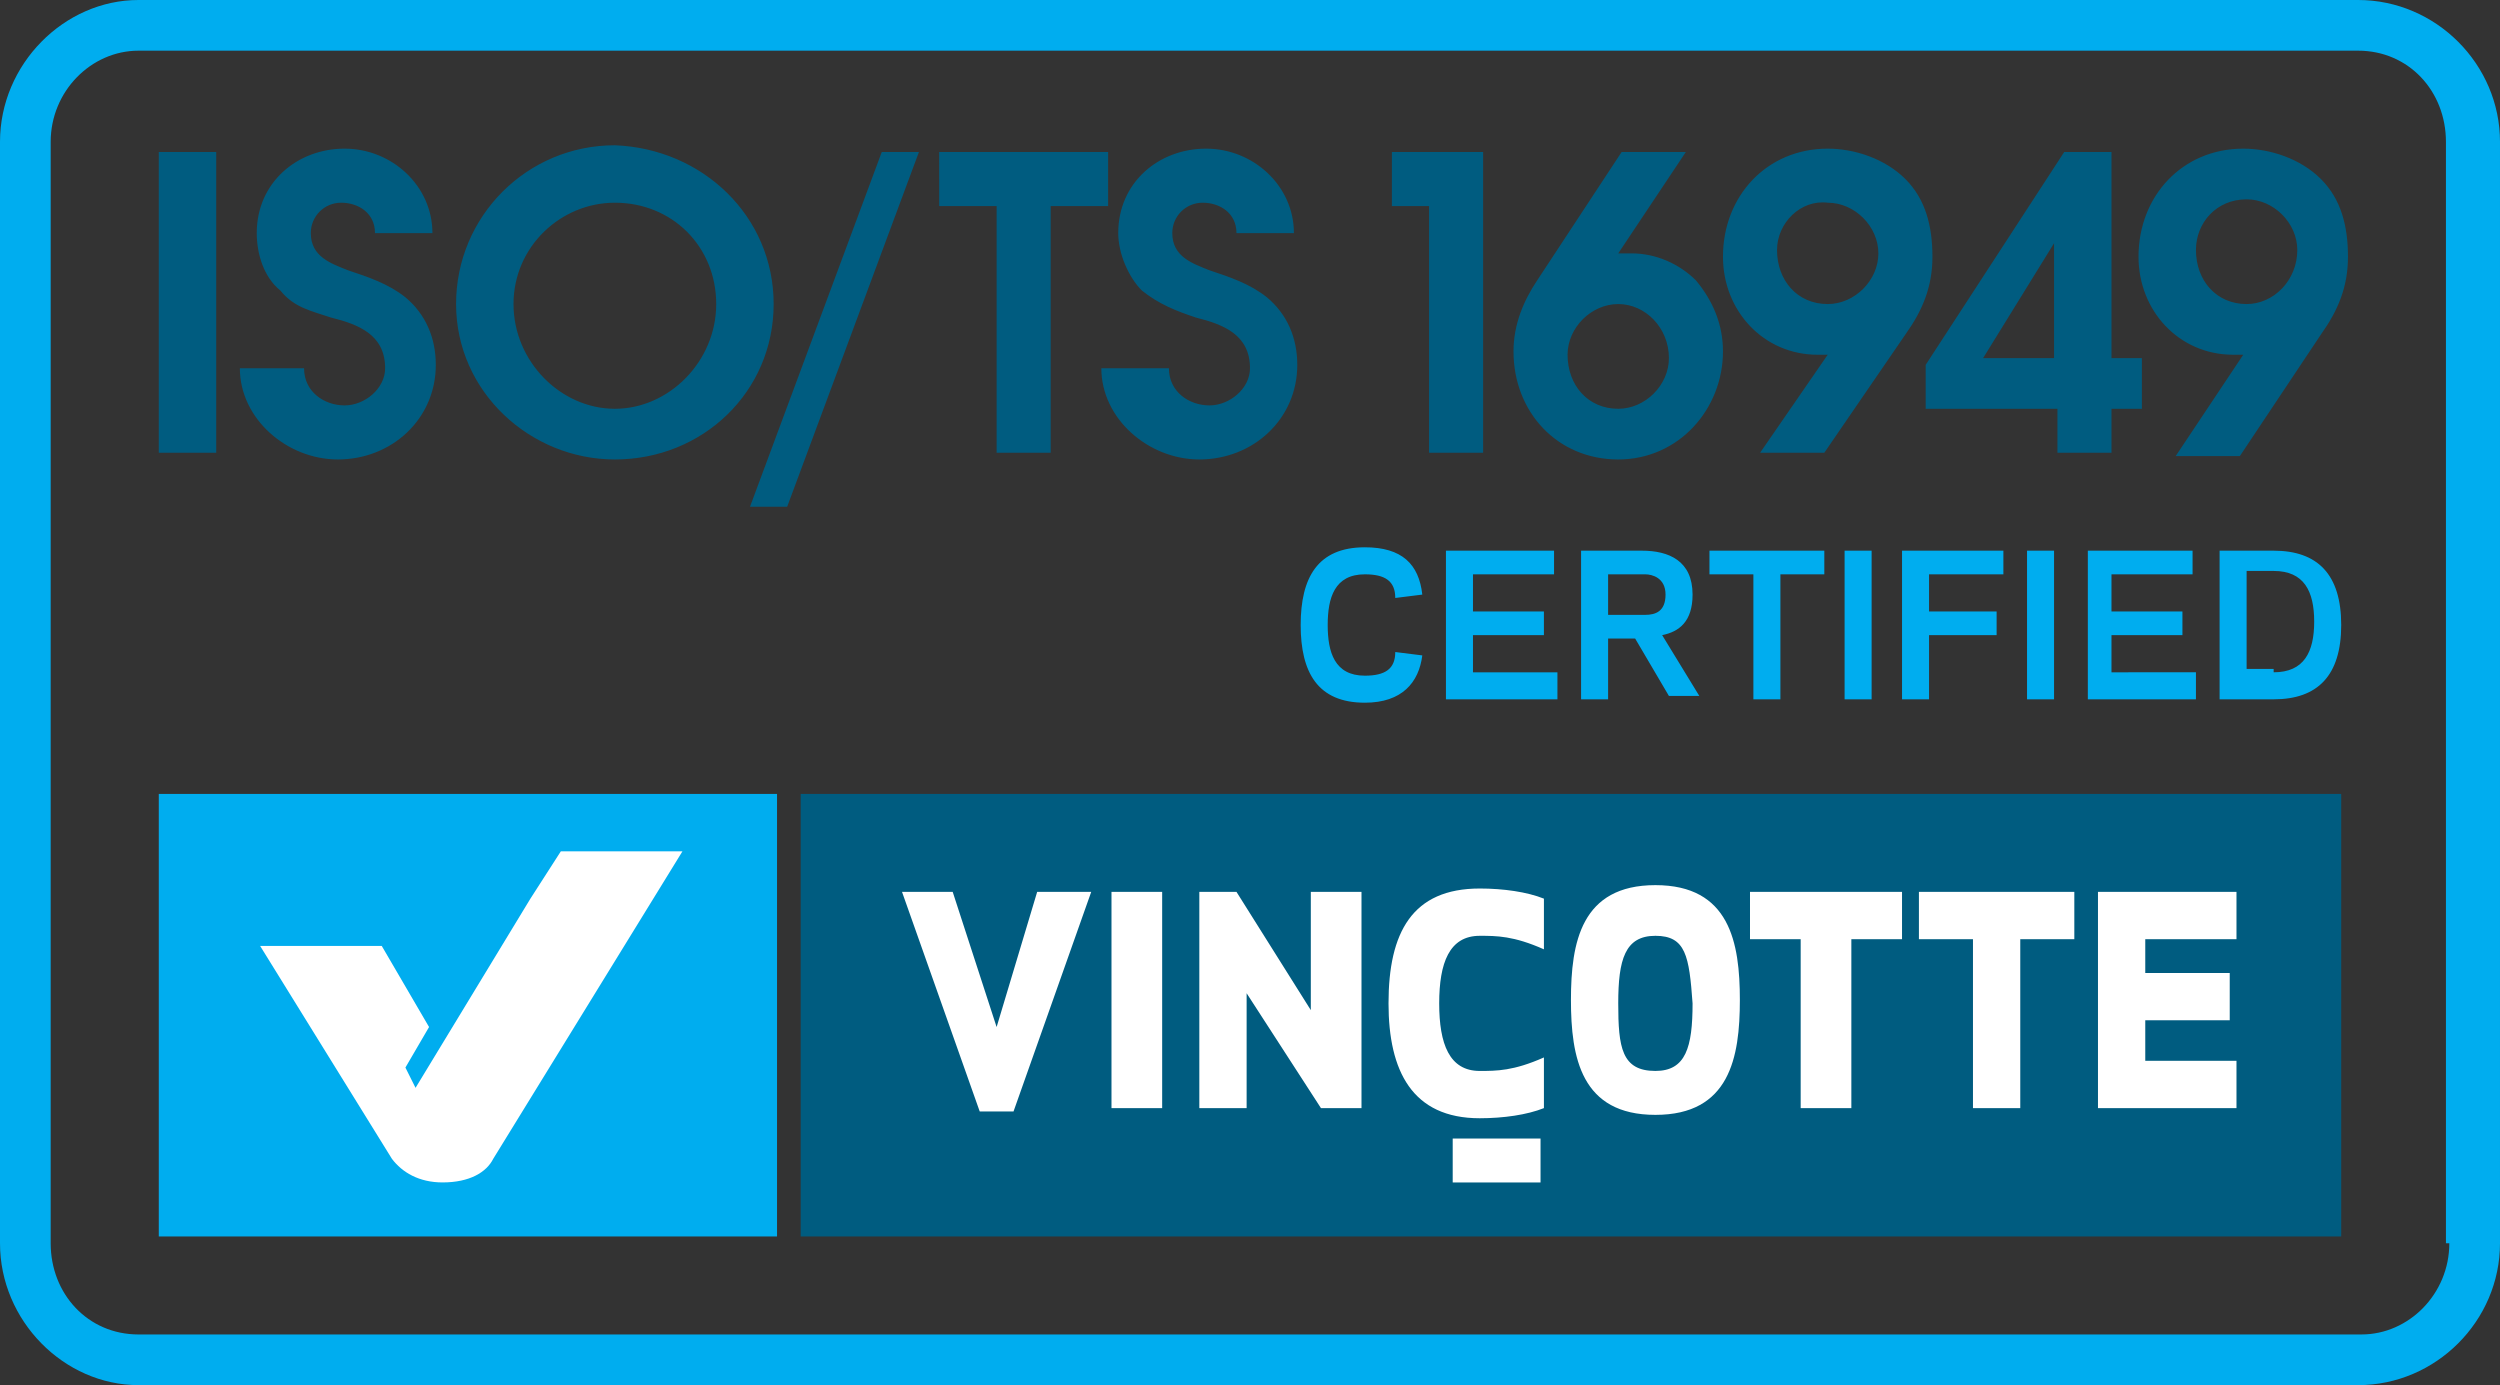 <svg id="Layer_1" xmlns="http://www.w3.org/2000/svg" viewBox="0 0 74 41"><rect x="0" y="0" width="74" height="41" fill="#333333" stroke="none"/><style>.st0{fill:#00adef}.st1{fill:#005c80}.stx{fill:#fff}</style><path class="st0" d="M72.5 36.8c0 1.5-1.2 2.7-2.6 2.7H4.1c-1.5 0-2.6-1.2-2.6-2.7V4.2c0-1.5 1.2-2.7 2.6-2.7h65.7c1.5 0 2.6 1.2 2.6 2.7v32.6zM74 4.2C74 1.9 72.1 0 69.8 0H4.1C1.9 0 0 1.9 0 4.2v32.6C0 39.1 1.9 41 4.1 41h65.7c2.3 0 4.2-1.9 4.2-4.2V4.2z"/><path class="st1" d="M4.7 4.5h1.7v8.9H4.7zM9 10.9c0 .7.6 1.1 1.2 1.1s1.2-.5 1.2-1.1c0-1-.8-1.3-1.6-1.5-.6-.2-1.1-.3-1.5-.8-.5-.4-.7-1.1-.7-1.7 0-1.5 1.2-2.5 2.6-2.5 1.4 0 2.6 1.1 2.6 2.5h-1.7c0-.6-.5-.9-1-.9s-.9.4-.9.9c0 .7.6.9 1.1 1.1.6.2 1.2.4 1.7.8.6.5.9 1.2.9 2 0 1.6-1.3 2.8-2.9 2.8-1.5 0-2.9-1.2-2.9-2.7H9zM22.9 9c0 2.6-2.1 4.6-4.7 4.6-2.5 0-4.7-2-4.7-4.6 0-2.6 2.1-4.7 4.7-4.7 2.6.1 4.7 2.1 4.7 4.7m-7.7 0c0 1.7 1.4 3.1 3 3.1s3-1.4 3-3.1c0-1.7-1.3-3-3-3-1.6 0-3 1.3-3 3zm10.9-4.5h1.1L23.3 15h-1.1zm3.4 1.6h-1.7V4.5h5v1.6h-1.7v7.3h-1.6zm5.1 4.8c0 .7.6 1.1 1.2 1.1s1.2-.5 1.2-1.1c0-1-.8-1.3-1.6-1.5-.6-.2-1.1-.4-1.6-.8-.4-.4-.7-1.1-.7-1.7 0-1.5 1.2-2.5 2.6-2.5 1.4 0 2.6 1.1 2.6 2.5h-1.7c0-.6-.5-.9-1-.9s-.9.4-.9.9c0 .7.6.9 1.1 1.1.6.2 1.2.4 1.7.8.6.5.9 1.2.9 2 0 1.6-1.3 2.8-2.9 2.8-1.5 0-2.9-1.2-2.9-2.7h2zm7.7-4.8h-1.1V4.5h2.7v8.9h-1.6zm7.6-1.6l-2 3h.4c.7 0 1.4.3 1.9.8.5.6.8 1.3.8 2.1 0 1.7-1.3 3.2-3.1 3.2s-3.1-1.4-3.1-3.2c0-.8.3-1.5.7-2.1L48 4.5h1.9zm-3.5 6c0 .9.6 1.6 1.5 1.6.8 0 1.5-.7 1.5-1.5 0-.9-.7-1.6-1.5-1.6s-1.5.7-1.5 1.5zm7.7 0h-.3c-1.6 0-2.8-1.3-2.8-2.9 0-1.8 1.3-3.2 3.1-3.2.8 0 1.7.3 2.3.9.6.6.8 1.4.8 2.3 0 .9-.3 1.6-.8 2.3L54 13.4h-1.9l2-2.9zm-1.5-3.1c0 .9.6 1.6 1.5 1.6.8 0 1.5-.7 1.5-1.5S54.9 6 54.1 6c-.8-.1-1.5.6-1.5 1.4zm8.5-2.9h1.4v6.1h.9v1.5h-.9v1.3h-1.6v-1.3H57v-1.3l4.1-6.3zm-.3 2.7l-2.1 3.4h2.1V7.2zm5.6 3.3h-.3c-1.6 0-2.8-1.3-2.8-2.9 0-1.8 1.3-3.2 3.1-3.2.8 0 1.7.3 2.3.9.6.6.8 1.4.8 2.3 0 .9-.3 1.6-.8 2.3l-2.4 3.6h-1.9l2-3zM65 7.4c0 .9.6 1.6 1.5 1.6.8 0 1.5-.7 1.5-1.6 0-.8-.7-1.5-1.5-1.5-.9 0-1.5.7-1.5 1.5z"/><path class="st0" d="M4.7 23.5H23v13.1H4.7z"/><path class="stx" d="M16.6 25.2l-.9 1.4-3.4 5.6-.3-.6.7-1.2-1.4-2.4H7.7l3.9 6.3c.3.4.8.7 1.5.7.8 0 1.3-.3 1.5-.7l5.6-9.1h-3.6z"/><path class="st1" d="M23.7 23.5h45.6v13.1H23.7z"/><path class="stx" d="M30.7 26.4h1.6L30 32.9h-1l-2.3-6.5h1.5l1.3 4zm2.2 0h1.5v6.4h-1.5zm6.2 6.4l-2.2-3.4v3.4h-1.4v-6.4h1.1l2.2 3.5v-3.5h1.5v6.4zm4.7-6.5c.7 0 1.4.1 1.9.3v1.5c-.9-.4-1.4-.4-1.9-.4-.9 0-1.2.8-1.2 2s.3 2 1.2 2c.5 0 1 0 1.9-.4v1.5c-.5.2-1.2.3-1.9.3-2 0-2.7-1.4-2.7-3.4 0-2.1.7-3.4 2.7-3.4M49 33c-2.2 0-2.5-1.7-2.5-3.4s.3-3.4 2.5-3.4 2.5 1.7 2.5 3.4S51.2 33 49 33m0-5.3c-.9 0-1.1.7-1.1 2s.1 2 1.1 2c.9 0 1.1-.7 1.1-2-.1-1.4-.2-2-1.1-2zm5.8.1v5h-1.5v-5h-1.5v-1.4h4.5v1.4zm5 0v5h-1.4v-5h-1.6v-1.4h4.6v1.4zm6.2 2.4h-2.5v1.2h2.7v1.4h-4.1v-6.4h4.1v1.4h-2.7v1H66zm-23 3.5h2.6V35H43z"/><path class="st0" d="M40.4 20c.6 0 .9-.2.9-.7l.8.1c-.1.8-.6 1.4-1.7 1.4-1.4 0-1.9-.9-1.9-2.3s.5-2.3 1.9-2.3c1.1 0 1.6.5 1.7 1.4l-.8.1c0-.5-.3-.7-.9-.7-.9 0-1.1.7-1.1 1.5s.2 1.5 1.1 1.5m5.6-3.7v.7h-2.4v1.1h2.1v.7h-2.1v1.1h2.5v.8h-3.3v-4.4zm1.6 4.4h-.8v-4.4h1.8c.8 0 1.5.3 1.5 1.3 0 .8-.4 1.1-.9 1.2l1.1 1.8h-.9l-1-1.7h-.8v1.8zm1.1-2.5c.3 0 .6-.1.6-.6s-.4-.6-.6-.6h-1.1v1.2h1.1zm4 2.5h-.8V17h-1.3v-.7H54v.7h-1.3zm1.9-4.4h.8v4.4h-.8zm2.5 4.4h-.8v-4.4h3v.7h-2.2v1.1h2v.7h-2zm2.9-4.4h.8v4.4H60zm4.9 0v.7h-2.4v1.1h2.1v.7h-2.1v1.1H65v.8h-3.2v-4.4zm.8 4.4v-4.4h1.6c1.3 0 2 .7 2 2.2 0 1.5-.7 2.2-2 2.2h-1.6zm1.6-.8c.9 0 1.2-.6 1.2-1.5s-.3-1.5-1.2-1.5h-.8v2.9h.8z"/></svg>